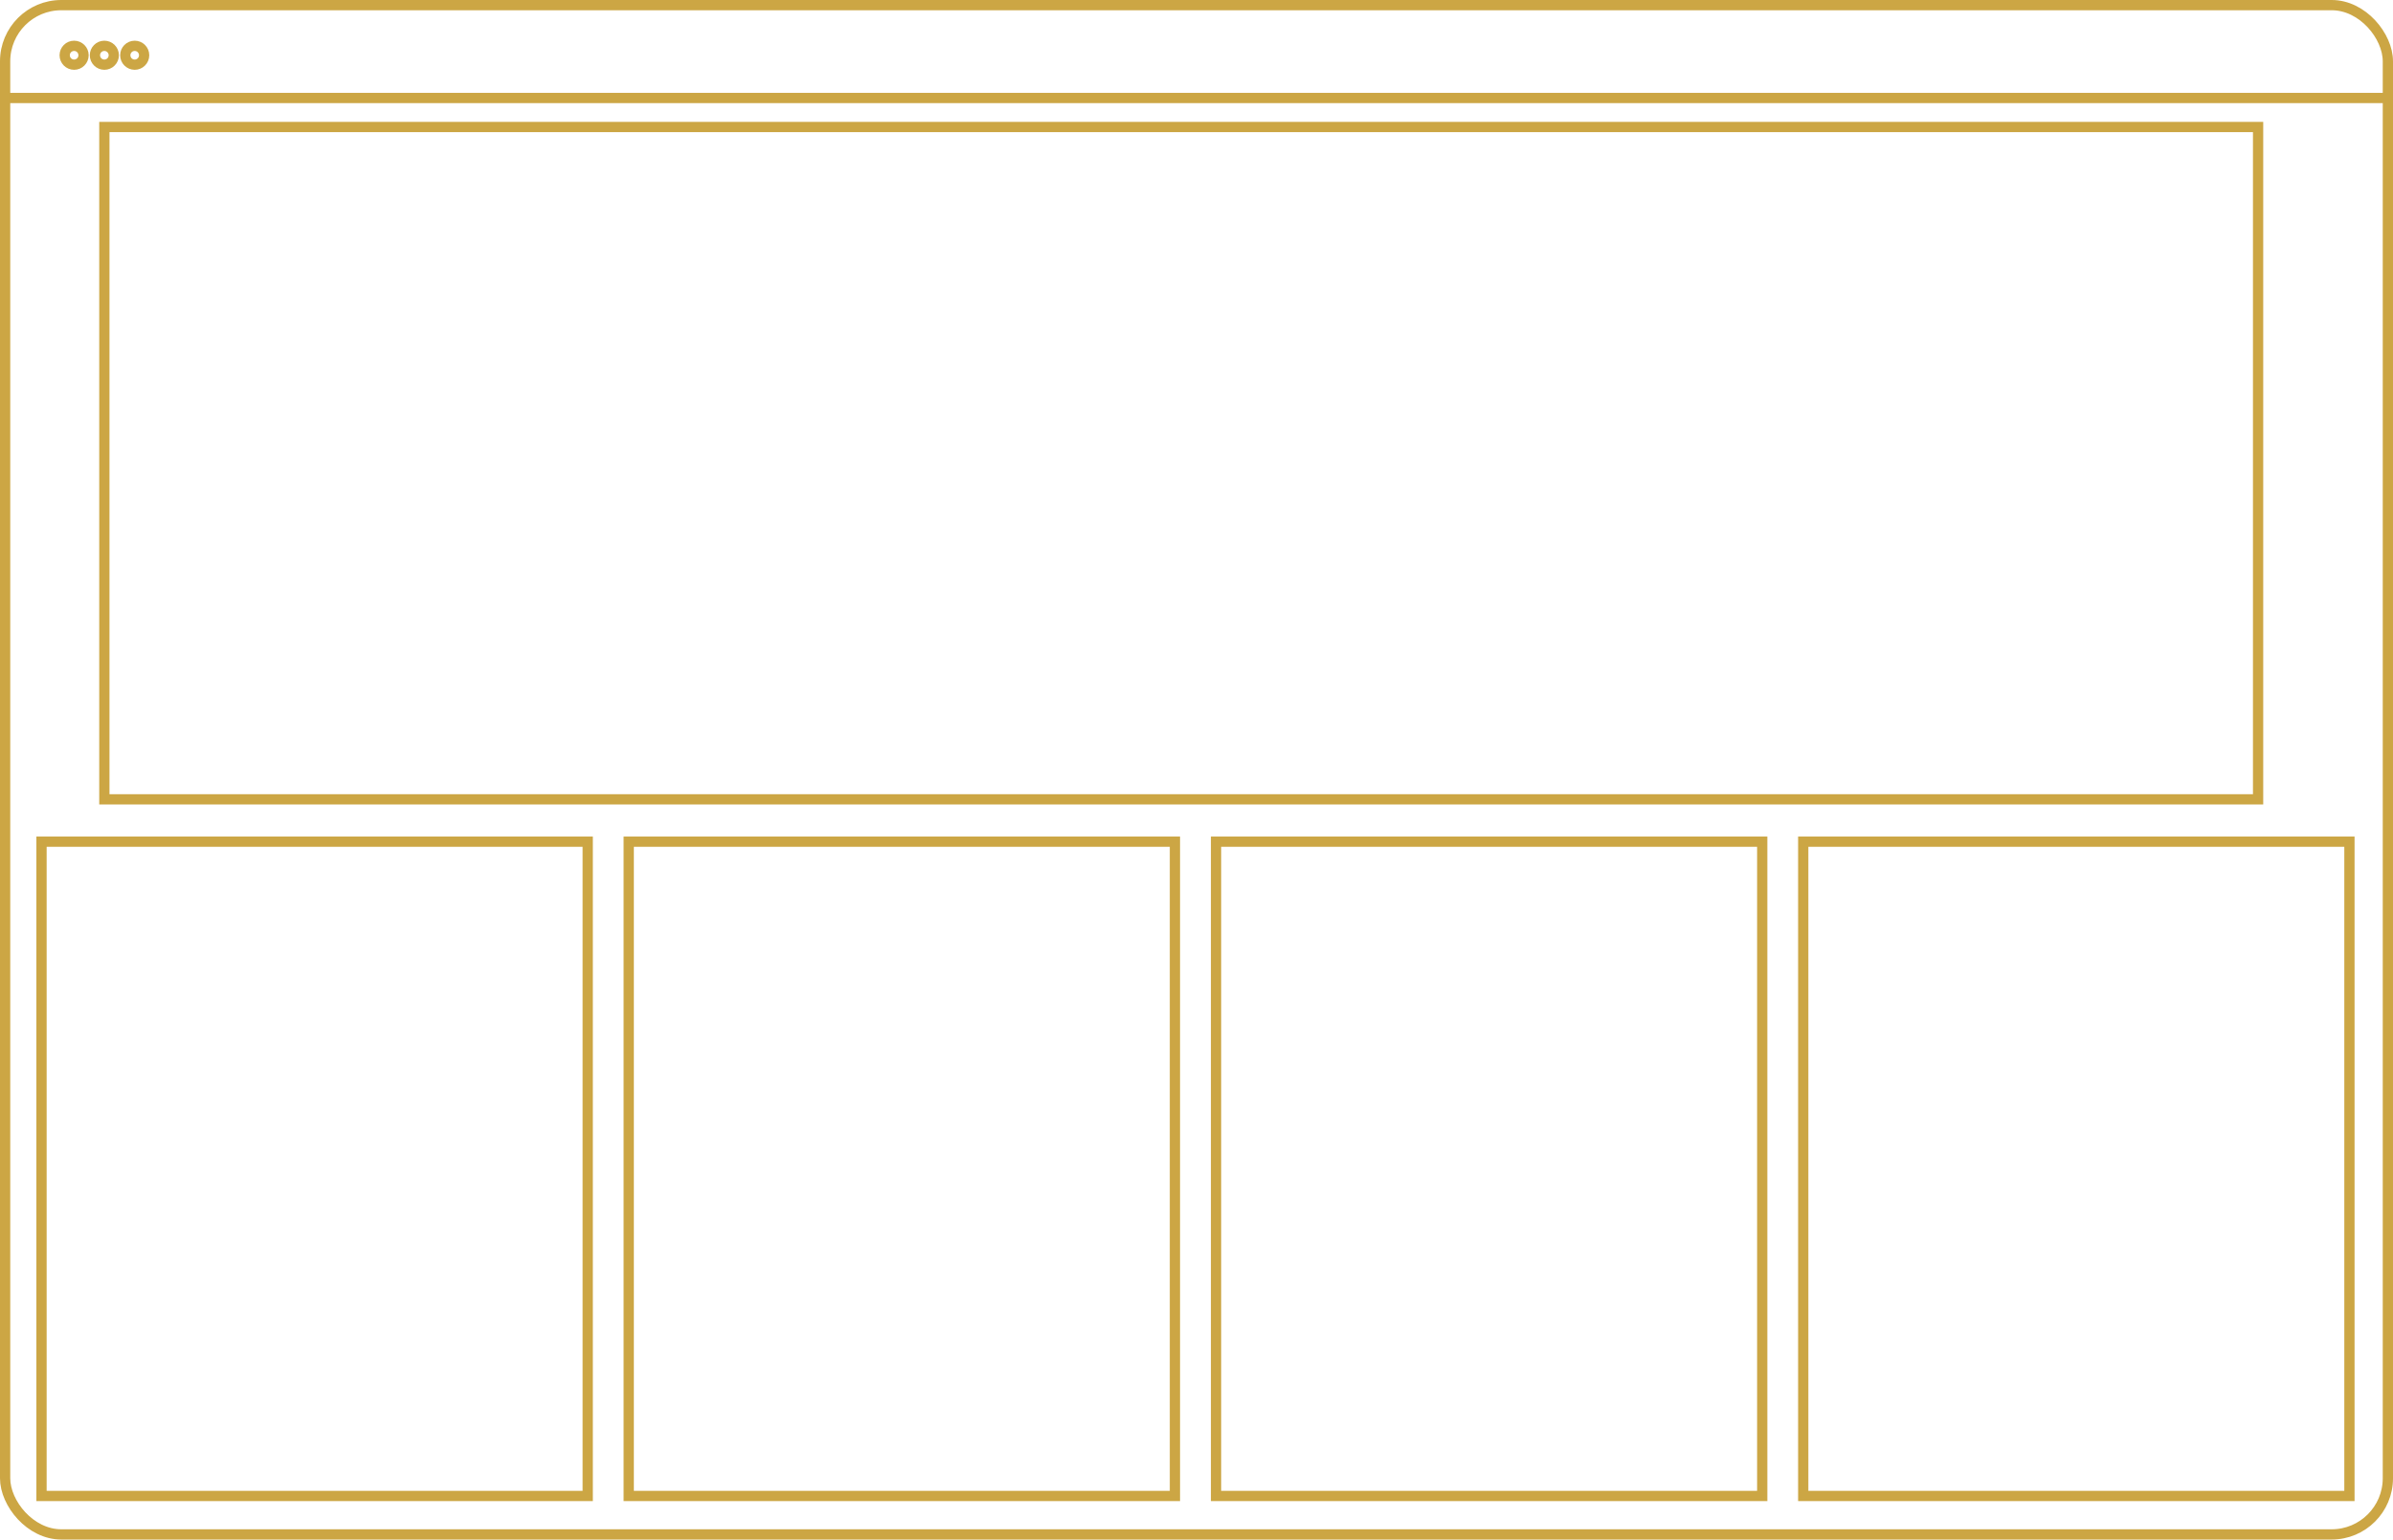 <?xml version="1.0" encoding="UTF-8"?>
<svg id="b" data-name="Layer 2" xmlns="http://www.w3.org/2000/svg" viewBox="0 0 233.43 150.19">
  <g id="c" data-name="Layer 1">
    <g>
      <rect x=".5" y=".5" width="232.43" height="149.19" rx="5.48" ry="5.48" fill="none" stroke="#cca644" stroke-miterlimit="10"/>
      <circle cx="7.23" cy="5.39" r=".92" fill="none" stroke="#cca644" stroke-miterlimit="10"/>
      <circle cx="10.18" cy="5.39" r=".92" fill="none" stroke="#cca644" stroke-miterlimit="10"/>
      <circle cx="13.14" cy="5.39" r=".92" fill="none" stroke="#cca644" stroke-miterlimit="10"/>
      <line x1=".5" y1="9.56" x2="232.93" y2="9.56" fill="none" stroke="#cca644" stroke-miterlimit="10"/>
      <rect x="4.05" y="82.11" width="53.28" height="63.83" fill="none" stroke="#cca644" stroke-miterlimit="10"/>
      <rect x="61.33" y="82.11" width="53.28" height="63.83" fill="none" stroke="#cca644" stroke-miterlimit="10"/>
      <rect x="118.62" y="82.11" width="53.28" height="63.83" fill="none" stroke="#cca644" stroke-miterlimit="10"/>
      <rect x="175.9" y="82.11" width="53.28" height="63.83" fill="none" stroke="#cca644" stroke-miterlimit="10"/>
      <rect x="10.18" y="12.39" width="210.09" height="65.59" fill="none" stroke="#cca644" stroke-miterlimit="10"/>
    </g>
  </g>
</svg>